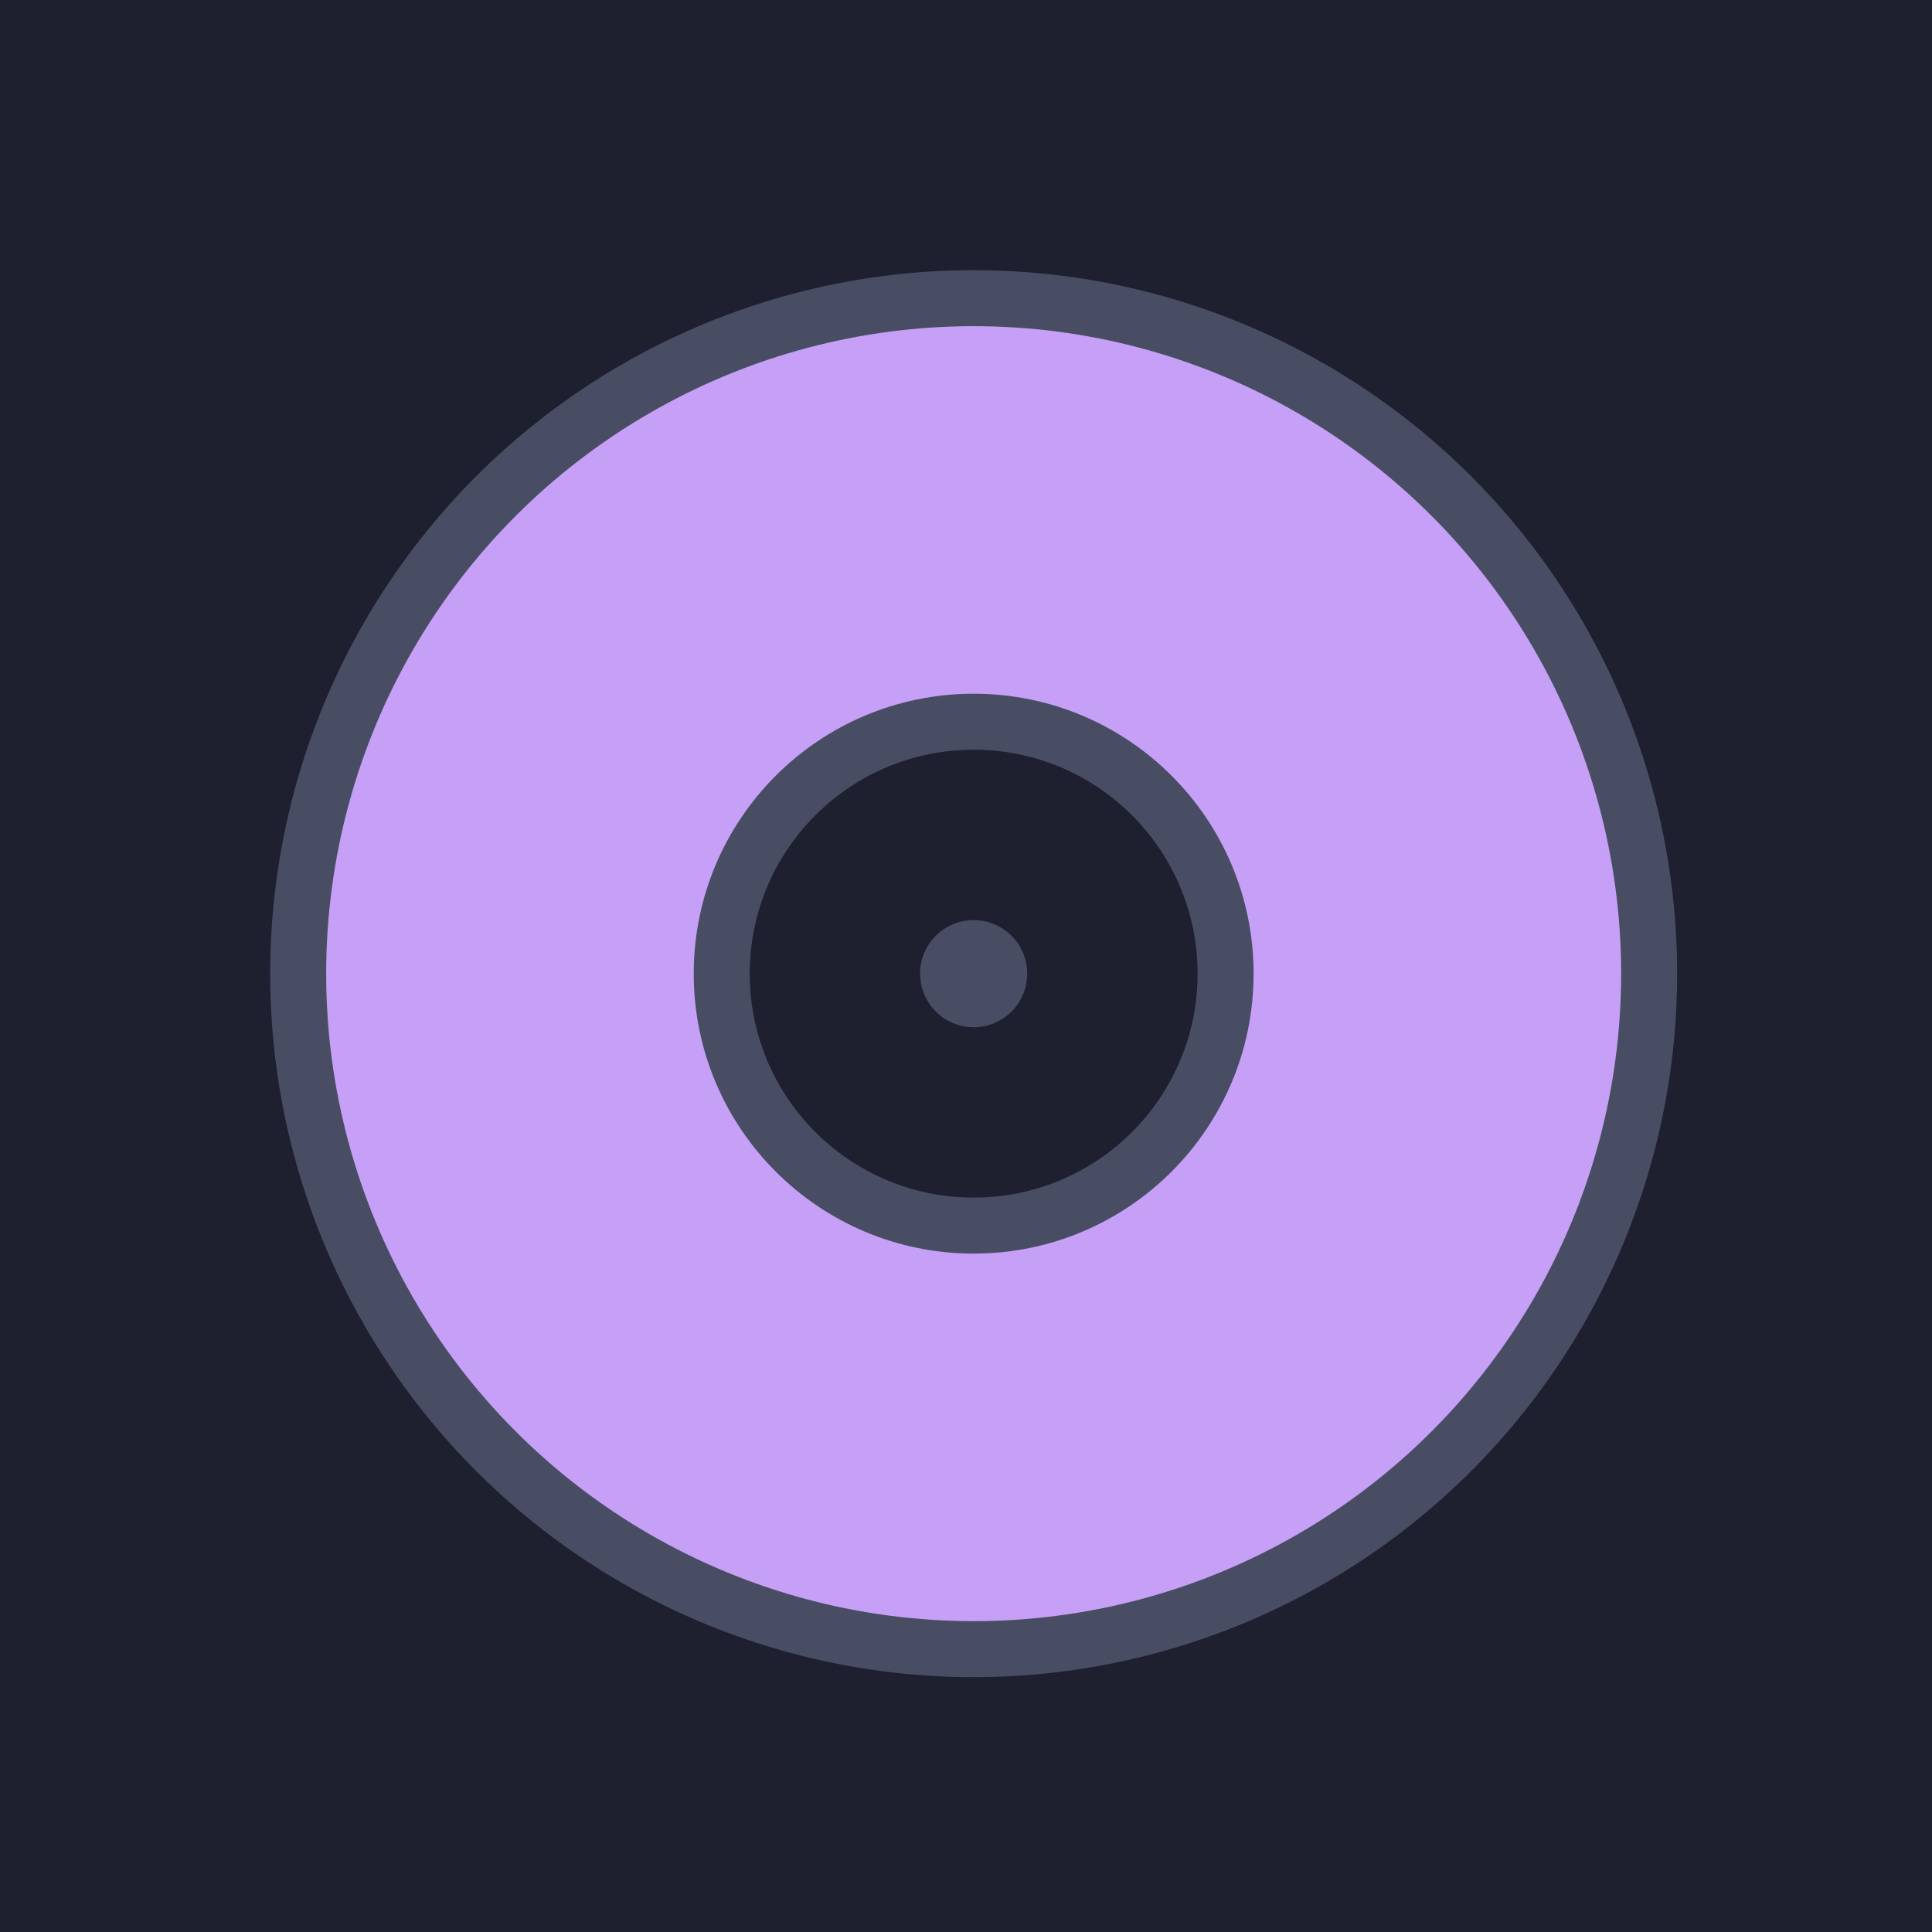 <?xml version="1.0" encoding="UTF-8" standalone="no"?>
<!-- Created with Inkscape (http://www.inkscape.org/) -->

<svg
   width="210mm"
   height="210mm"
   viewBox="0 0 210 210"
   version="1.1"
   id="svg5"
   inkscape:version="1.2.1 (9c6d41e410, 2022-07-14, custom)"
   sodipodi:docname="NoArtwork.svg"
   inkscape:export-filename="C:\Users\James\Desktop\Catppuccin-MusicBee\Images\Others\NoArtwork.png"
   inkscape:export-xdpi="96"
   inkscape:export-ydpi="96"
   xmlns:inkscape="http://www.inkscape.org/namespaces/inkscape"
   xmlns:sodipodi="http://sodipodi.sourceforge.net/DTD/sodipodi-0.dtd"
   xmlns="http://www.w3.org/2000/svg"
   xmlns:svg="http://www.w3.org/2000/svg">
  <sodipodi:namedview
     id="namedview7"
     pagecolor="#505050"
     bordercolor="#eeeeee"
     borderopacity="1"
     inkscape:pageshadow="0"
     inkscape:pageopacity="0"
     inkscape:pagecheckerboard="0"
     inkscape:document-units="mm"
     showgrid="false"
     showguides="true"
     inkscape:zoom="0.50000001"
     inkscape:cx="418.99999"
     inkscape:cy="595.99998"
     inkscape:window-width="948"
     inkscape:window-height="1036"
     inkscape:window-x="964"
     inkscape:window-y="36"
     inkscape:window-maximized="1"
     inkscape:current-layer="layer3"
     inkscape:showpageshadow="2"
     inkscape:deskcolor="#505050" />
  <defs
     id="defs2" />
  <g
     inkscape:label="Background"
     inkscape:groupmode="layer"
     id="layer1"
     style="display:inline;opacity:1">
    <rect
       style="fill:#1e2030;fill-opacity:1;fill-rule:evenodd;stroke-width:0.265"
       id="rect55"
       width="211.667"
       height="211.667"
       x="0"
       y="0" />
  </g>
  <g
     inkscape:groupmode="layer"
     id="layer2"
     inkscape:label="Circle 1">
    <circle
       style="fill:#494d64;fill-opacity:1;fill-rule:evenodd;stroke-width:0.132"
       id="path163"
       cx="105.833"
       cy="105.833"
       r="76.465" />
  </g>
  <g
     inkscape:groupmode="layer"
     id="layer3"
     inkscape:label="Circle 2"
     sodipodi:insensitive="true">
    <circle
       style="fill:#c6a0f6;fill-opacity:1;stroke-width:0.382"
       id="path1289"
       cx="105.833"
       cy="105.833"
       r="70.379" />
  </g>
  <g
     inkscape:groupmode="layer"
     id="g1396"
     inkscape:label="Circle 3">
    <circle
       style="fill:#494d64;fill-opacity:1;fill-rule:evenodd;stroke-width:0.053"
       id="circle1394"
       cx="105.833"
       cy="105.833"
       r="30.427" />
  </g>
  <g
     inkscape:groupmode="layer"
     id="layer4"
     inkscape:label="Circle 4">
    <circle
       style="fill:#1e2030;fill-opacity:1;stroke:none;stroke-width:0.377;stroke-opacity:1"
       id="path4405"
       cx="105.833"
       cy="105.833"
       r="24.342" />
  </g>
  <g
     inkscape:groupmode="layer"
     id="layer5"
     inkscape:label="Circle 5">
    <circle
       style="fill:#494d64;fill-opacity:1;stroke:none;stroke-width:0.237;stroke-opacity:1"
       id="path4774"
       cx="105.833"
       cy="105.833"
       r="5.821" />
  </g>
</svg>
